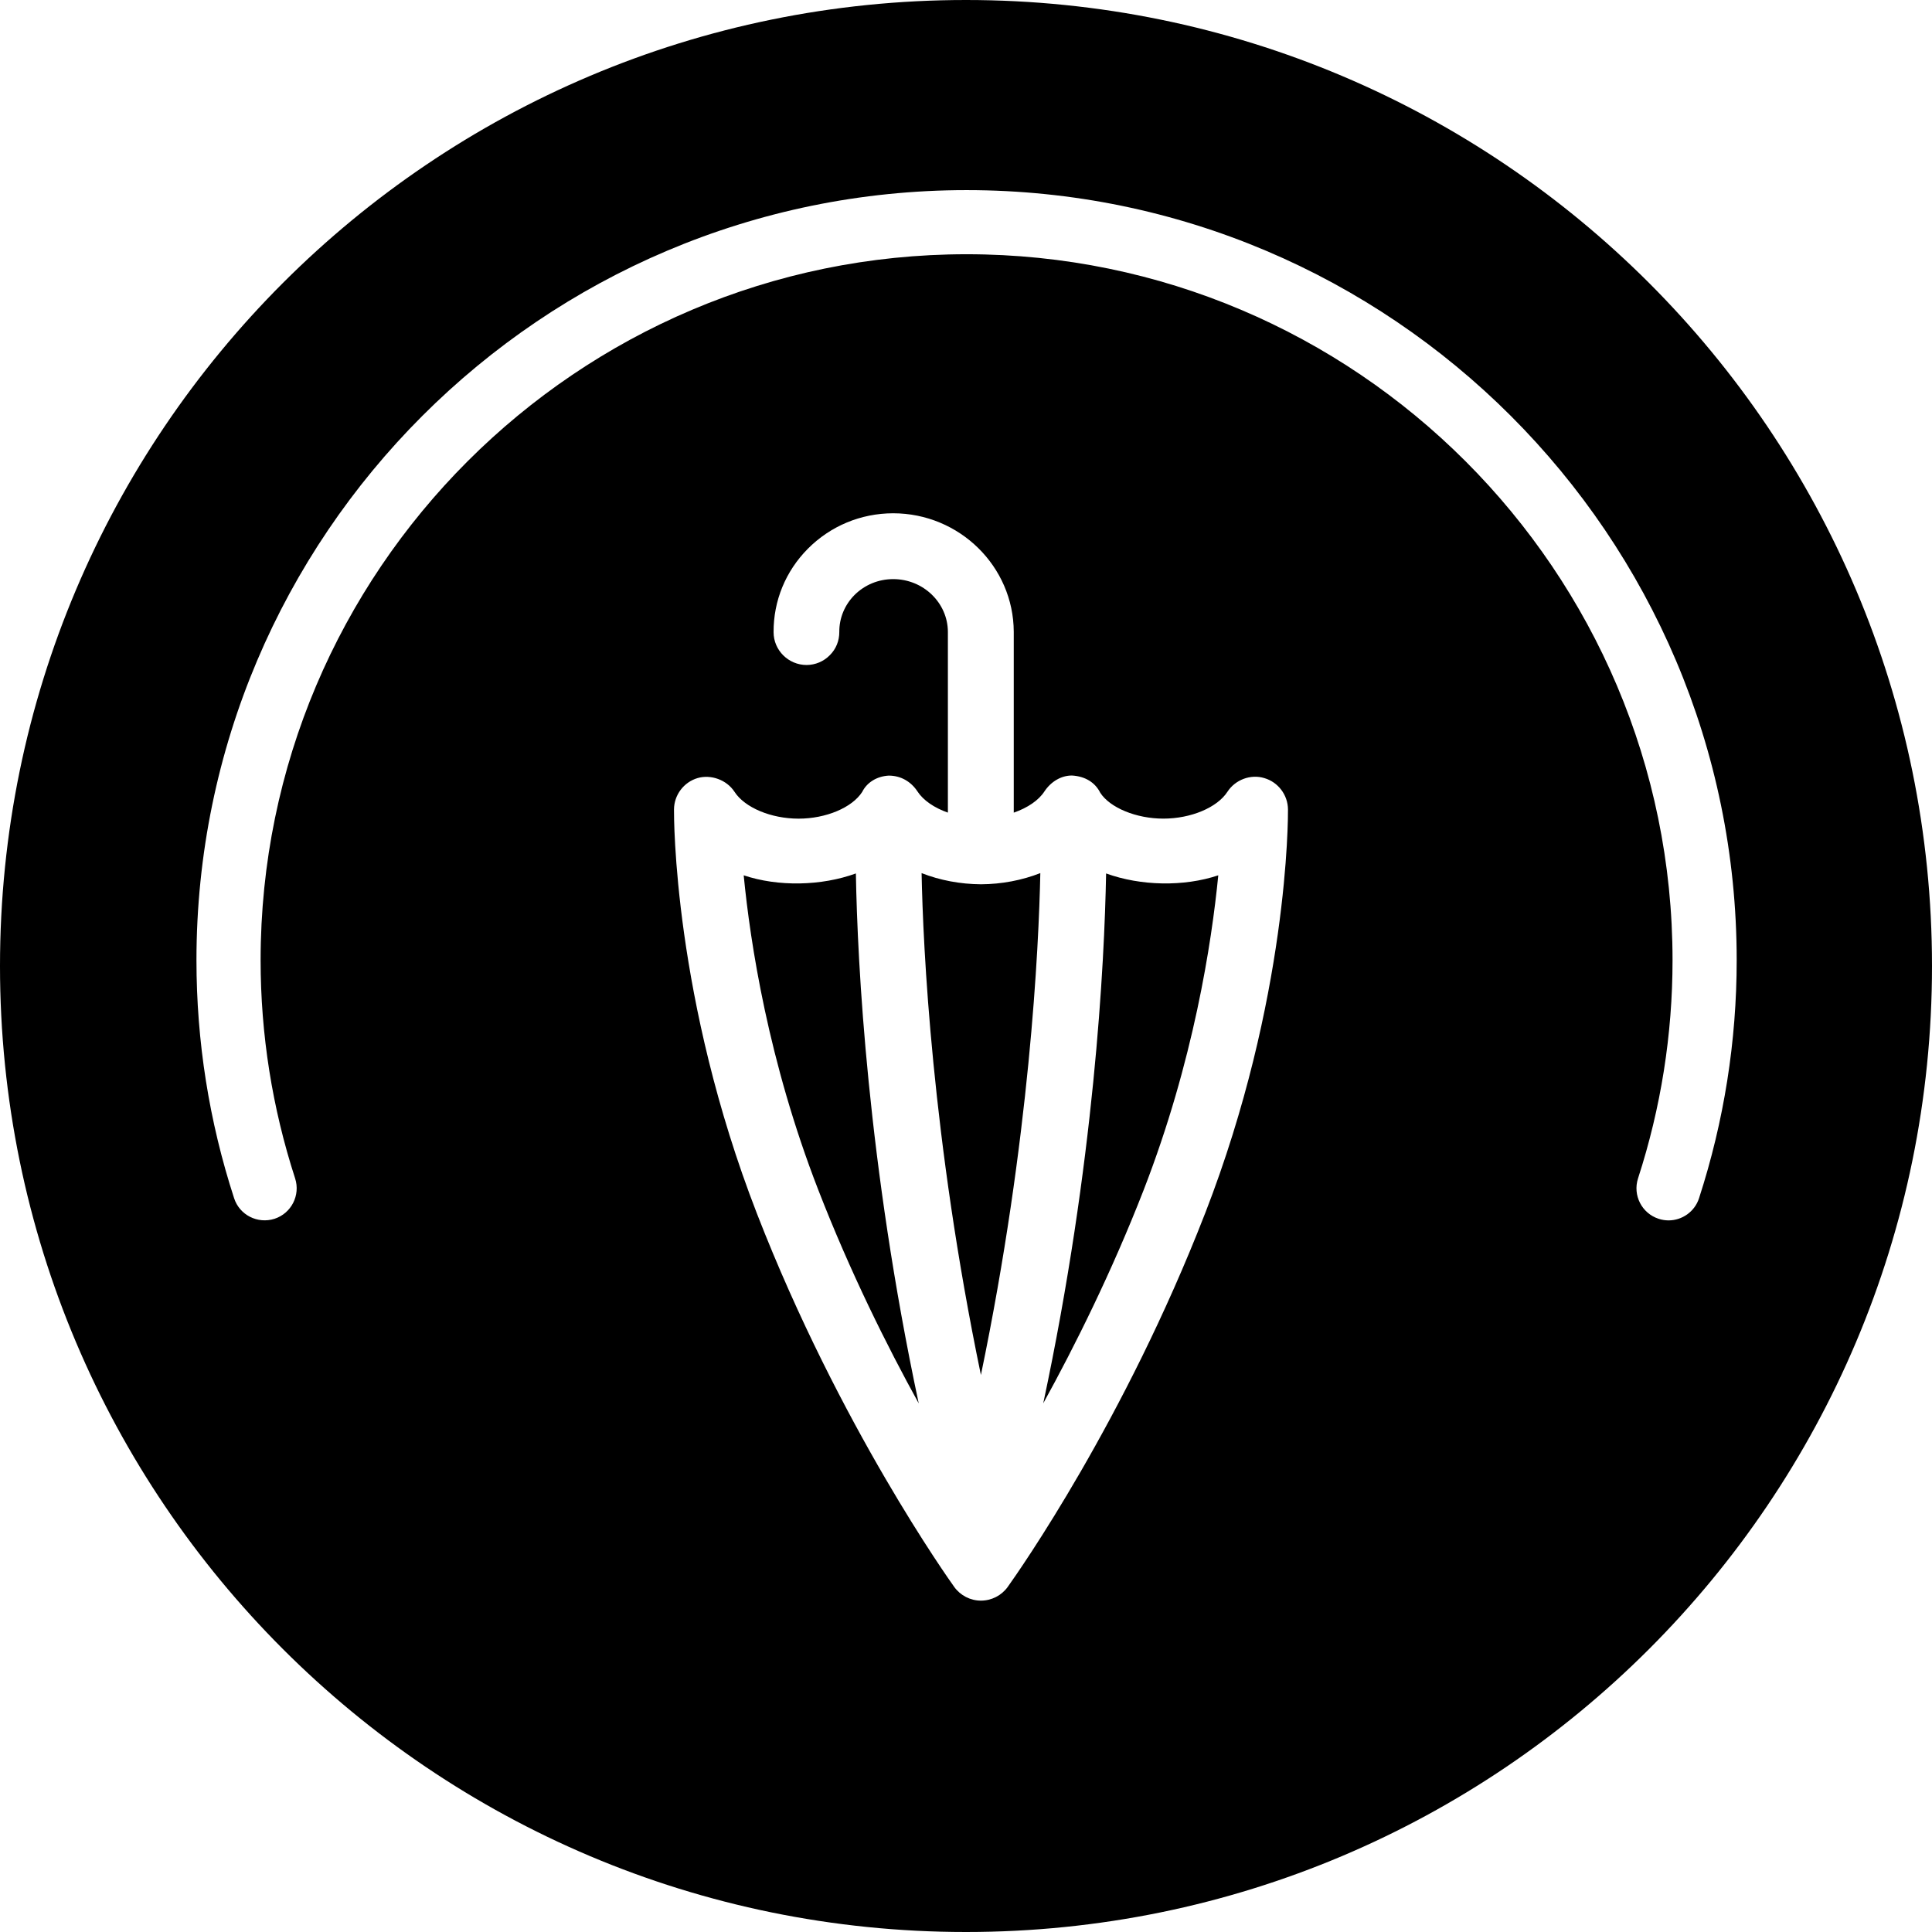 <svg width="64" height="64" viewBox="0 0 64 64" xmlns="http://www.w3.org/2000/svg"><title>01014pupC</title><path d="M28.352 28.934c.053 2.983.385 9.587 2.082 17.555-1.052-1.906-2.271-4.35-3.327-7.071-1.655-4.26-2.254-8.189-2.471-10.422 1.139.382 2.569.355 3.716-.062zm12.005.062c-.219 2.233-.818 6.162-2.471 10.422-1.058 2.716-2.276 5.161-3.327 7.069 1.696-7.966 2.027-14.57 2.082-17.553 1.147.416 2.577.444 3.716.062zm-7.86.297c.686-.004 1.356-.132 1.965-.37-.051 2.435-.344 8.805-1.968 16.625-1.625-7.828-1.917-14.192-1.965-16.625.608.238 1.279.365 1.968.37zm22.776 11.134c-.108 0-.219-.017-.329-.053-.557-.181-.863-.78-.682-1.339.759-2.337 1.143-4.77 1.143-7.227 0-12.893-10.49-23.386-23.386-23.386-12.896 0-23.386 10.492-23.386 23.386 0 2.458.385 4.891 1.143 7.227.181.559-.125 1.158-.682 1.339-.559.178-1.158-.123-1.339-.682-.829-2.548-1.247-5.199-1.247-7.883 0-14.066 11.444-25.511 25.511-25.511 14.066 0 25.511 11.444 25.511 25.511 0 2.679-.419 5.331-1.247 7.883-.144.448-.563.735-1.009.735zm-15.358-.219c-2.658 6.842-6.145 11.818-6.534 12.362-.204.283-.535.453-.886.453s-.68-.17-.884-.453c-.153-.215-3.799-5.325-6.534-12.362-2.769-7.127-2.752-13.142-2.75-13.395.004-.48.325-.905.784-1.039.438-.127.96.057 1.22.455.34.525 1.213.89 2.123.89.903 0 1.772-.363 2.108-.886.151-.306.474-.516.875-.54h.002c.399 0 .737.195.954.525.189.291.552.542 1.007.701v-5.988c-.004-.963-.816-1.747-1.81-1.747-.491 0-.946.189-1.286.529-.325.329-.504.763-.501 1.22.002.291-.108.567-.314.771-.204.208-.478.323-.769.325-.601 0-1.092-.487-1.094-1.084-.006-1.041.397-2.023 1.135-2.767.75-.754 1.753-1.173 2.824-1.175 2.199 0 3.988 1.761 3.997 3.925v5.992c.459-.159.827-.41 1.016-.703.219-.329.557-.527.909-.527.446.025.773.234.941.572.319.493 1.186.856 2.091.856.909 0 1.783-.365 2.123-.892.257-.395.767-.591 1.222-.45.455.132.778.557.782 1.037.002.253.019 6.268-2.75 13.395zm-7.915-40.208c-17.674 0-32 14.328-32 32 0 17.674 14.326 32 32 32 17.672 0 32-14.326 32-32 0-17.672-14.328-32-32-32z"/></svg>